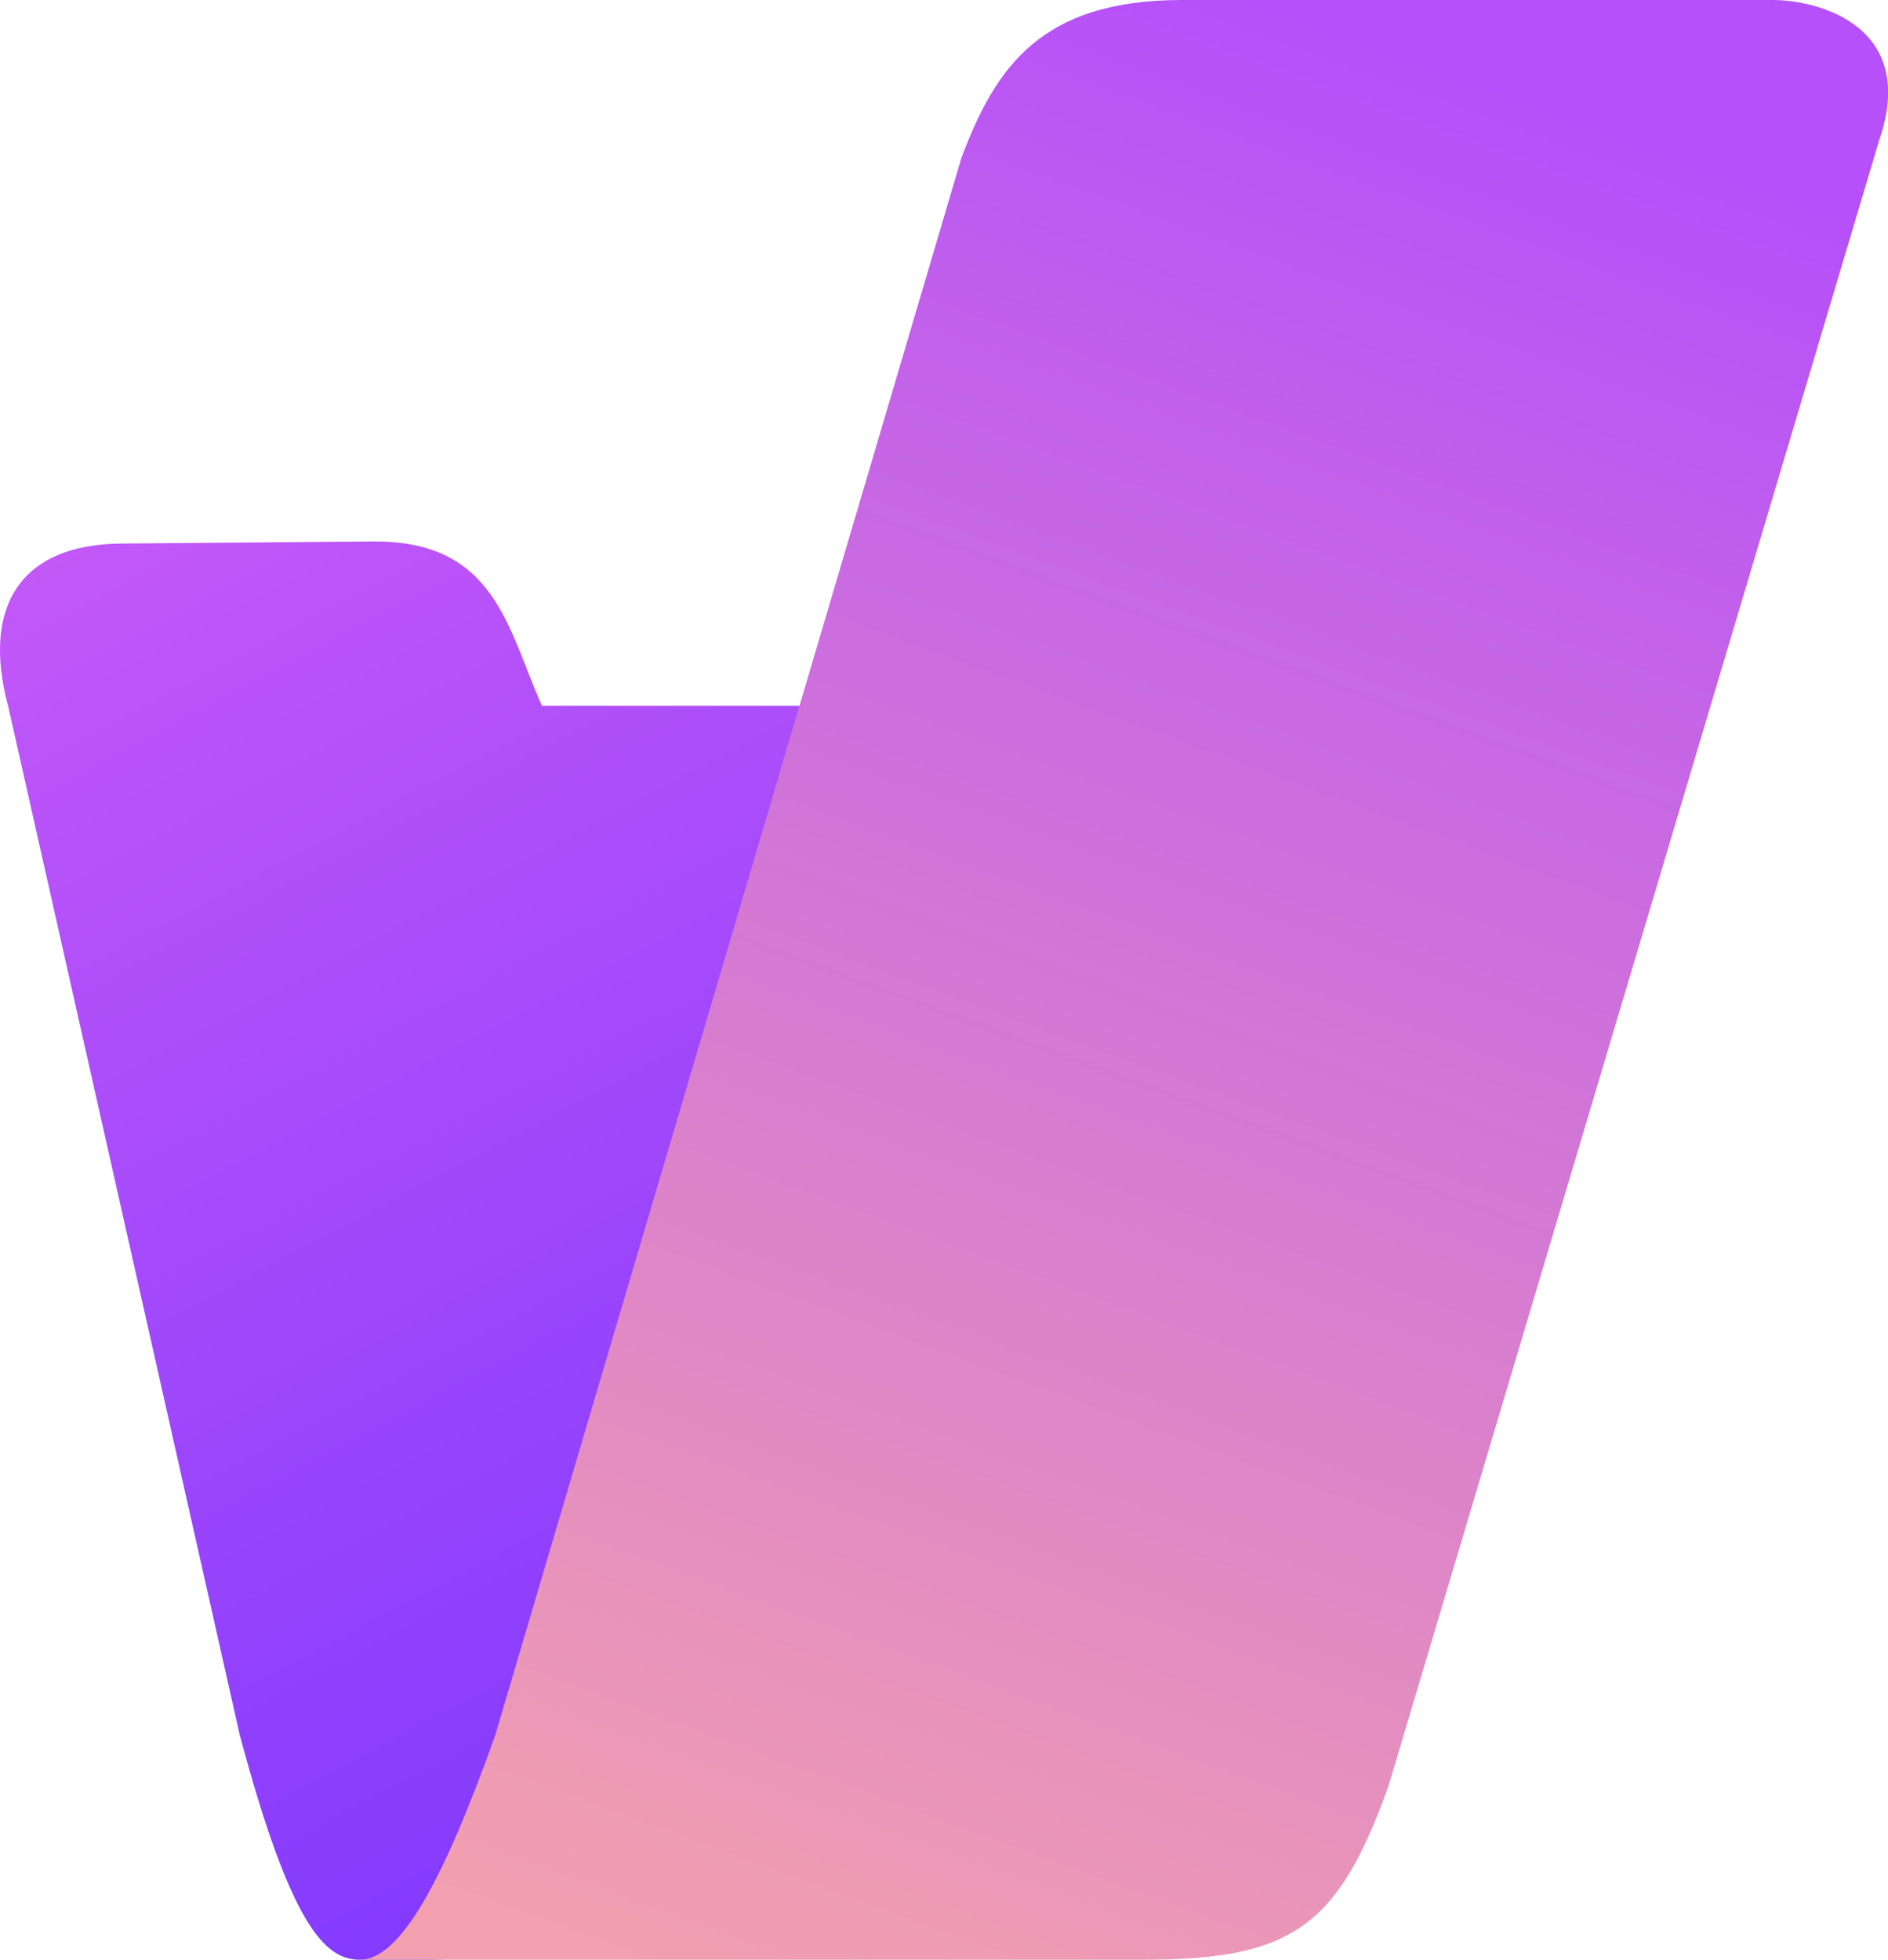 <?xml version="1.0" encoding="utf-8"?>
<!-- Generator: Adobe Illustrator 25.0.0, SVG Export Plug-In . SVG Version: 6.00 Build 0)  -->
<svg version="1.1" id="logo" xmlns="http://www.w3.org/2000/svg" xmlns:xlink="http://www.w3.org/1999/xlink" x="0px" y="0px"
	 viewBox="0 0 13.573 14.088" enable-background="new 0 0 13.573 14.088" xml:space="preserve">
<linearGradient id="SVGID_1_" gradientUnits="userSpaceOnUse" x1="-69.196" y1="170.854" x2="-67.033" y2="166.764" gradientTransform="matrix(2.601 0 0 -2.601 181.507 447.666)">
	<stop  offset="0" style="stop-color:#C358F8"/>
	<stop  offset="1" style="stop-color:#7835FF"/>
</linearGradient>
<path fill="url(#SVGID_1_)" d="M2.695,3.892L0.887,3.907c-0.763,0-1.014,0.478-0.829,1.166l1.666,7.4
	c0.366,1.367,0.611,1.614,0.862,1.614h0.482c0.954,0,1.291-0.572,1.663-1.614l2.634-7.4H3.896C3.649,4.52,3.564,3.892,2.695,3.892
	L2.695,3.892z"/>
<linearGradient id="SVGID_2_" gradientUnits="userSpaceOnUse" x1="-63.875" y1="171.901" x2="-65.842" y2="166.513" gradientTransform="matrix(2.601 0 0 -2.601 176.897 447.666)">
	<stop  offset="0" style="stop-color:#B550FA"/>
	<stop  offset="1" style="stop-color:#F2A0AF"/>
</linearGradient>
<path fill="url(#SVGID_2_)" d="M8.497,0h4.245c0.341,0,1.047,0.194,0.768,1.007L9.984,12.832c-0.364,1.022-0.698,1.255-1.77,1.255
	H2.586c0.293,0,0.603-0.571,0.974-1.613l3.352-11.34C7.157,0.483,7.483,0,8.497,0L8.497,0z"/>
</svg>
